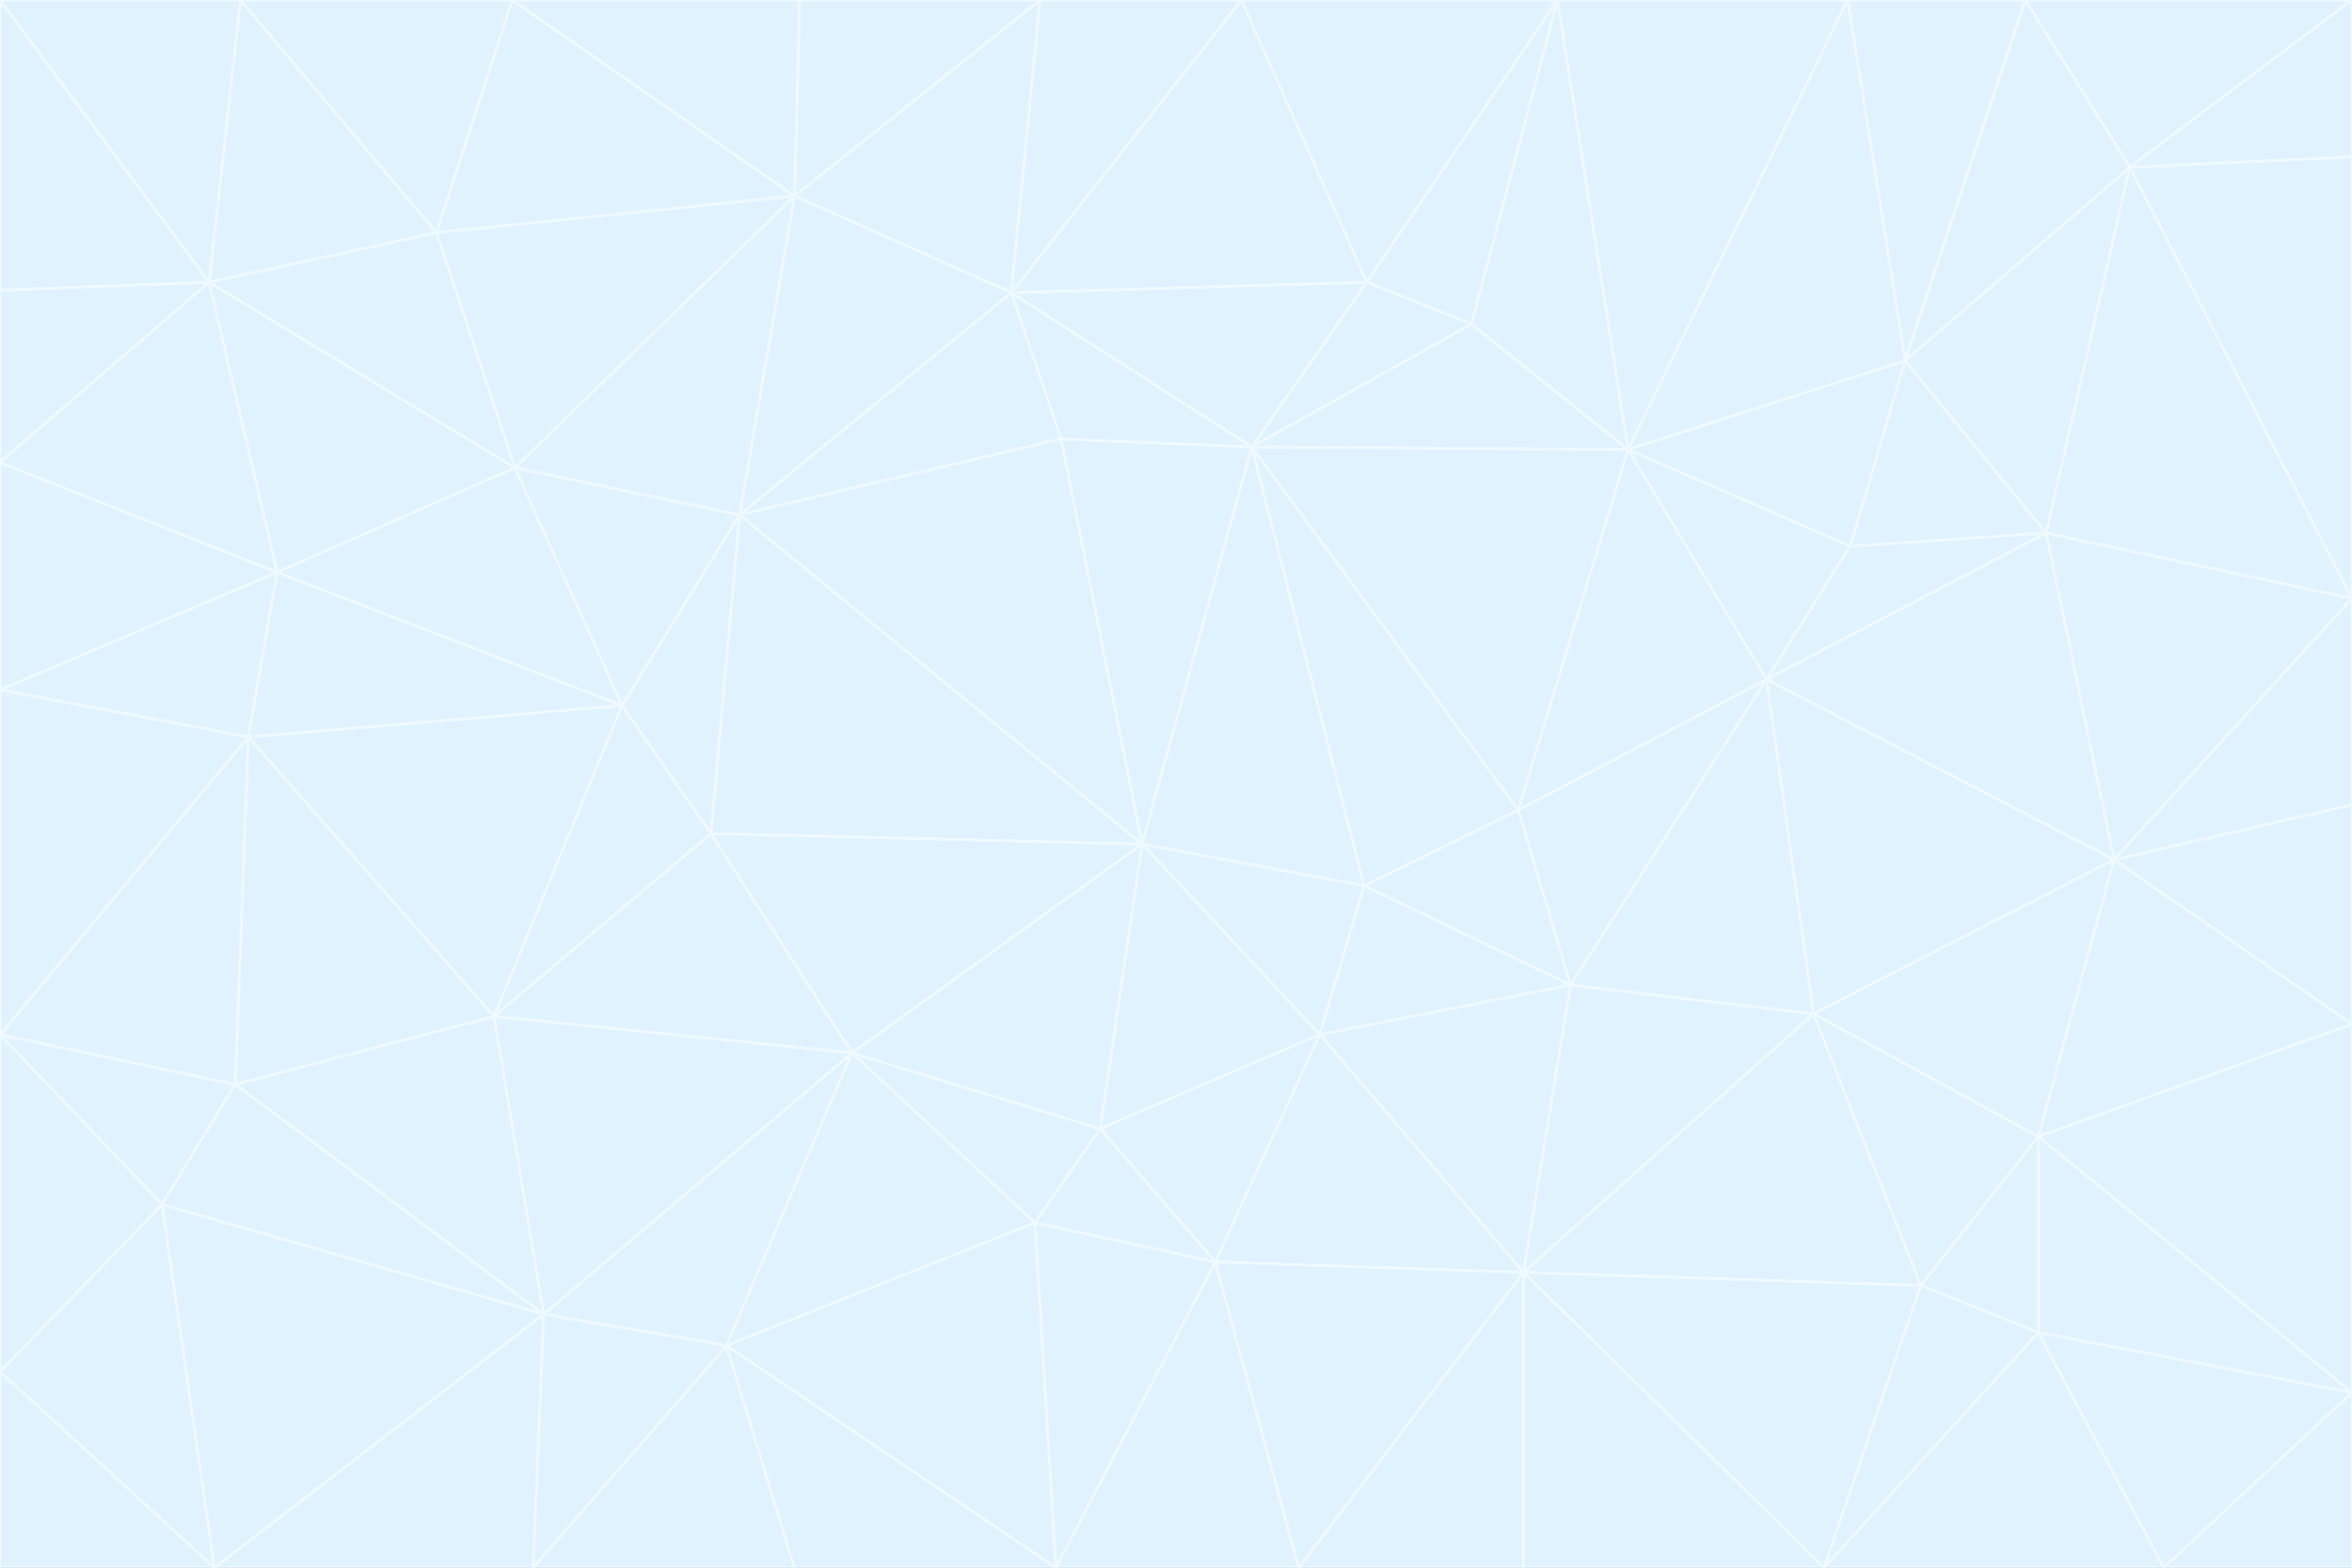 <svg id="visual" viewBox="0 0 900 600" width="900" height="600" xmlns="http://www.w3.org/2000/svg" xmlns:xlink="http://www.w3.org/1999/xlink" version="1.1"><rect x="0" y="0" width="900" height="600" fill="#333333" stroke="none"/><g stroke-width="1" stroke-linejoin="bevel"><path d="M437 323L505 396L522 339Z" fill="#e0f2fe" stroke="#f0f9ff"></path><path d="M437 323L421 432L505 396Z" fill="#e0f2fe" stroke="#f0f9ff"></path><path d="M601 377L581 310L522 339Z" fill="#e0f2fe" stroke="#f0f9ff"></path><path d="M522 339L479 171L437 323Z" fill="#e0f2fe" stroke="#f0f9ff"></path><path d="M421 432L465 483L505 396Z" fill="#e0f2fe" stroke="#f0f9ff"></path><path d="M505 396L601 377L522 339Z" fill="#e0f2fe" stroke="#f0f9ff"></path><path d="M583 487L601 377L505 396Z" fill="#e0f2fe" stroke="#f0f9ff"></path><path d="M326 403L396 468L421 432Z" fill="#e0f2fe" stroke="#f0f9ff"></path><path d="M421 432L396 468L465 483Z" fill="#e0f2fe" stroke="#f0f9ff"></path><path d="M437 323L326 403L421 432Z" fill="#e0f2fe" stroke="#f0f9ff"></path><path d="M465 483L583 487L505 396Z" fill="#e0f2fe" stroke="#f0f9ff"></path><path d="M581 310L479 171L522 339Z" fill="#e0f2fe" stroke="#f0f9ff"></path><path d="M437 323L272 319L326 403Z" fill="#e0f2fe" stroke="#f0f9ff"></path><path d="M479 171L406 168L437 323Z" fill="#e0f2fe" stroke="#f0f9ff"></path><path d="M283 197L272 319L437 323Z" fill="#e0f2fe" stroke="#f0f9ff"></path><path d="M583 487L694 388L601 377Z" fill="#e0f2fe" stroke="#f0f9ff"></path><path d="M601 377L676 260L581 310Z" fill="#e0f2fe" stroke="#f0f9ff"></path><path d="M581 310L623 172L479 171Z" fill="#e0f2fe" stroke="#f0f9ff"></path><path d="M694 388L676 260L601 377Z" fill="#e0f2fe" stroke="#f0f9ff"></path><path d="M676 260L623 172L581 310Z" fill="#e0f2fe" stroke="#f0f9ff"></path><path d="M479 171L387 112L406 168Z" fill="#e0f2fe" stroke="#f0f9ff"></path><path d="M404 600L497 600L465 483Z" fill="#e0f2fe" stroke="#f0f9ff"></path><path d="M465 483L497 600L583 487Z" fill="#e0f2fe" stroke="#f0f9ff"></path><path d="M583 487L735 492L694 388Z" fill="#e0f2fe" stroke="#f0f9ff"></path><path d="M404 600L465 483L396 468Z" fill="#e0f2fe" stroke="#f0f9ff"></path><path d="M623 172L563 124L479 171Z" fill="#e0f2fe" stroke="#f0f9ff"></path><path d="M387 112L283 197L406 168Z" fill="#e0f2fe" stroke="#f0f9ff"></path><path d="M406 168L283 197L437 323Z" fill="#e0f2fe" stroke="#f0f9ff"></path><path d="M283 197L238 270L272 319Z" fill="#e0f2fe" stroke="#f0f9ff"></path><path d="M208 503L278 515L326 403Z" fill="#e0f2fe" stroke="#f0f9ff"></path><path d="M563 124L523 108L479 171Z" fill="#e0f2fe" stroke="#f0f9ff"></path><path d="M189 389L326 403L272 319Z" fill="#e0f2fe" stroke="#f0f9ff"></path><path d="M326 403L278 515L396 468Z" fill="#e0f2fe" stroke="#f0f9ff"></path><path d="M278 515L404 600L396 468Z" fill="#e0f2fe" stroke="#f0f9ff"></path><path d="M523 108L387 112L479 171Z" fill="#e0f2fe" stroke="#f0f9ff"></path><path d="M497 600L583 600L583 487Z" fill="#e0f2fe" stroke="#f0f9ff"></path><path d="M676 260L708 209L623 172Z" fill="#e0f2fe" stroke="#f0f9ff"></path><path d="M623 172L596 0L563 124Z" fill="#e0f2fe" stroke="#f0f9ff"></path><path d="M783 204L708 209L676 260Z" fill="#e0f2fe" stroke="#f0f9ff"></path><path d="M238 270L189 389L272 319Z" fill="#e0f2fe" stroke="#f0f9ff"></path><path d="M698 600L735 492L583 487Z" fill="#e0f2fe" stroke="#f0f9ff"></path><path d="M694 388L809 329L676 260Z" fill="#e0f2fe" stroke="#f0f9ff"></path><path d="M204 600L304 600L278 515Z" fill="#e0f2fe" stroke="#f0f9ff"></path><path d="M278 515L304 600L404 600Z" fill="#e0f2fe" stroke="#f0f9ff"></path><path d="M189 389L208 503L326 403Z" fill="#e0f2fe" stroke="#f0f9ff"></path><path d="M735 492L780 435L694 388Z" fill="#e0f2fe" stroke="#f0f9ff"></path><path d="M398 0L304 75L387 112Z" fill="#e0f2fe" stroke="#f0f9ff"></path><path d="M387 112L304 75L283 197Z" fill="#e0f2fe" stroke="#f0f9ff"></path><path d="M283 197L197 179L238 270Z" fill="#e0f2fe" stroke="#f0f9ff"></path><path d="M238 270L95 282L189 389Z" fill="#e0f2fe" stroke="#f0f9ff"></path><path d="M304 75L197 179L283 197Z" fill="#e0f2fe" stroke="#f0f9ff"></path><path d="M583 600L698 600L583 487Z" fill="#e0f2fe" stroke="#f0f9ff"></path><path d="M735 492L780 510L780 435Z" fill="#e0f2fe" stroke="#f0f9ff"></path><path d="M783 204L729 138L708 209Z" fill="#e0f2fe" stroke="#f0f9ff"></path><path d="M708 209L729 138L623 172Z" fill="#e0f2fe" stroke="#f0f9ff"></path><path d="M596 0L475 0L523 108Z" fill="#e0f2fe" stroke="#f0f9ff"></path><path d="M523 108L475 0L387 112Z" fill="#e0f2fe" stroke="#f0f9ff"></path><path d="M780 435L809 329L694 388Z" fill="#e0f2fe" stroke="#f0f9ff"></path><path d="M698 600L780 510L735 492Z" fill="#e0f2fe" stroke="#f0f9ff"></path><path d="M780 435L900 392L809 329Z" fill="#e0f2fe" stroke="#f0f9ff"></path><path d="M809 329L783 204L676 260Z" fill="#e0f2fe" stroke="#f0f9ff"></path><path d="M596 0L523 108L563 124Z" fill="#e0f2fe" stroke="#f0f9ff"></path><path d="M475 0L398 0L387 112Z" fill="#e0f2fe" stroke="#f0f9ff"></path><path d="M208 503L204 600L278 515Z" fill="#e0f2fe" stroke="#f0f9ff"></path><path d="M82 600L204 600L208 503Z" fill="#e0f2fe" stroke="#f0f9ff"></path><path d="M707 0L596 0L623 172Z" fill="#e0f2fe" stroke="#f0f9ff"></path><path d="M106 219L95 282L238 270Z" fill="#e0f2fe" stroke="#f0f9ff"></path><path d="M189 389L90 415L208 503Z" fill="#e0f2fe" stroke="#f0f9ff"></path><path d="M95 282L90 415L189 389Z" fill="#e0f2fe" stroke="#f0f9ff"></path><path d="M197 179L106 219L238 270Z" fill="#e0f2fe" stroke="#f0f9ff"></path><path d="M80 108L106 219L197 179Z" fill="#e0f2fe" stroke="#f0f9ff"></path><path d="M167 89L197 179L304 75Z" fill="#e0f2fe" stroke="#f0f9ff"></path><path d="M398 0L306 0L304 75Z" fill="#e0f2fe" stroke="#f0f9ff"></path><path d="M196 0L167 89L304 75Z" fill="#e0f2fe" stroke="#f0f9ff"></path><path d="M775 0L707 0L729 138Z" fill="#e0f2fe" stroke="#f0f9ff"></path><path d="M729 138L707 0L623 172Z" fill="#e0f2fe" stroke="#f0f9ff"></path><path d="M0 396L62 461L90 415Z" fill="#e0f2fe" stroke="#f0f9ff"></path><path d="M90 415L62 461L208 503Z" fill="#e0f2fe" stroke="#f0f9ff"></path><path d="M0 396L90 415L95 282Z" fill="#e0f2fe" stroke="#f0f9ff"></path><path d="M900 533L900 392L780 435Z" fill="#e0f2fe" stroke="#f0f9ff"></path><path d="M809 329L900 229L783 204Z" fill="#e0f2fe" stroke="#f0f9ff"></path><path d="M783 204L815 64L729 138Z" fill="#e0f2fe" stroke="#f0f9ff"></path><path d="M900 533L780 435L780 510Z" fill="#e0f2fe" stroke="#f0f9ff"></path><path d="M900 392L900 308L809 329Z" fill="#e0f2fe" stroke="#f0f9ff"></path><path d="M698 600L828 600L780 510Z" fill="#e0f2fe" stroke="#f0f9ff"></path><path d="M900 308L900 229L809 329Z" fill="#e0f2fe" stroke="#f0f9ff"></path><path d="M900 229L815 64L783 204Z" fill="#e0f2fe" stroke="#f0f9ff"></path><path d="M306 0L196 0L304 75Z" fill="#e0f2fe" stroke="#f0f9ff"></path><path d="M167 89L80 108L197 179Z" fill="#e0f2fe" stroke="#f0f9ff"></path><path d="M828 600L900 533L780 510Z" fill="#e0f2fe" stroke="#f0f9ff"></path><path d="M62 461L82 600L208 503Z" fill="#e0f2fe" stroke="#f0f9ff"></path><path d="M815 64L775 0L729 138Z" fill="#e0f2fe" stroke="#f0f9ff"></path><path d="M92 0L80 108L167 89Z" fill="#e0f2fe" stroke="#f0f9ff"></path><path d="M0 264L0 396L95 282Z" fill="#e0f2fe" stroke="#f0f9ff"></path><path d="M0 264L95 282L106 219Z" fill="#e0f2fe" stroke="#f0f9ff"></path><path d="M62 461L0 525L82 600Z" fill="#e0f2fe" stroke="#f0f9ff"></path><path d="M0 177L0 264L106 219Z" fill="#e0f2fe" stroke="#f0f9ff"></path><path d="M828 600L900 600L900 533Z" fill="#e0f2fe" stroke="#f0f9ff"></path><path d="M0 396L0 525L62 461Z" fill="#e0f2fe" stroke="#f0f9ff"></path><path d="M0 111L0 177L80 108Z" fill="#e0f2fe" stroke="#f0f9ff"></path><path d="M80 108L0 177L106 219Z" fill="#e0f2fe" stroke="#f0f9ff"></path><path d="M900 229L900 60L815 64Z" fill="#e0f2fe" stroke="#f0f9ff"></path><path d="M815 64L900 0L775 0Z" fill="#e0f2fe" stroke="#f0f9ff"></path><path d="M196 0L92 0L167 89Z" fill="#e0f2fe" stroke="#f0f9ff"></path><path d="M0 525L0 600L82 600Z" fill="#e0f2fe" stroke="#f0f9ff"></path><path d="M0 0L0 111L80 108Z" fill="#e0f2fe" stroke="#f0f9ff"></path><path d="M900 60L900 0L815 64Z" fill="#e0f2fe" stroke="#f0f9ff"></path><path d="M92 0L0 0L80 108Z" fill="#e0f2fe" stroke="#f0f9ff"></path></g></svg>